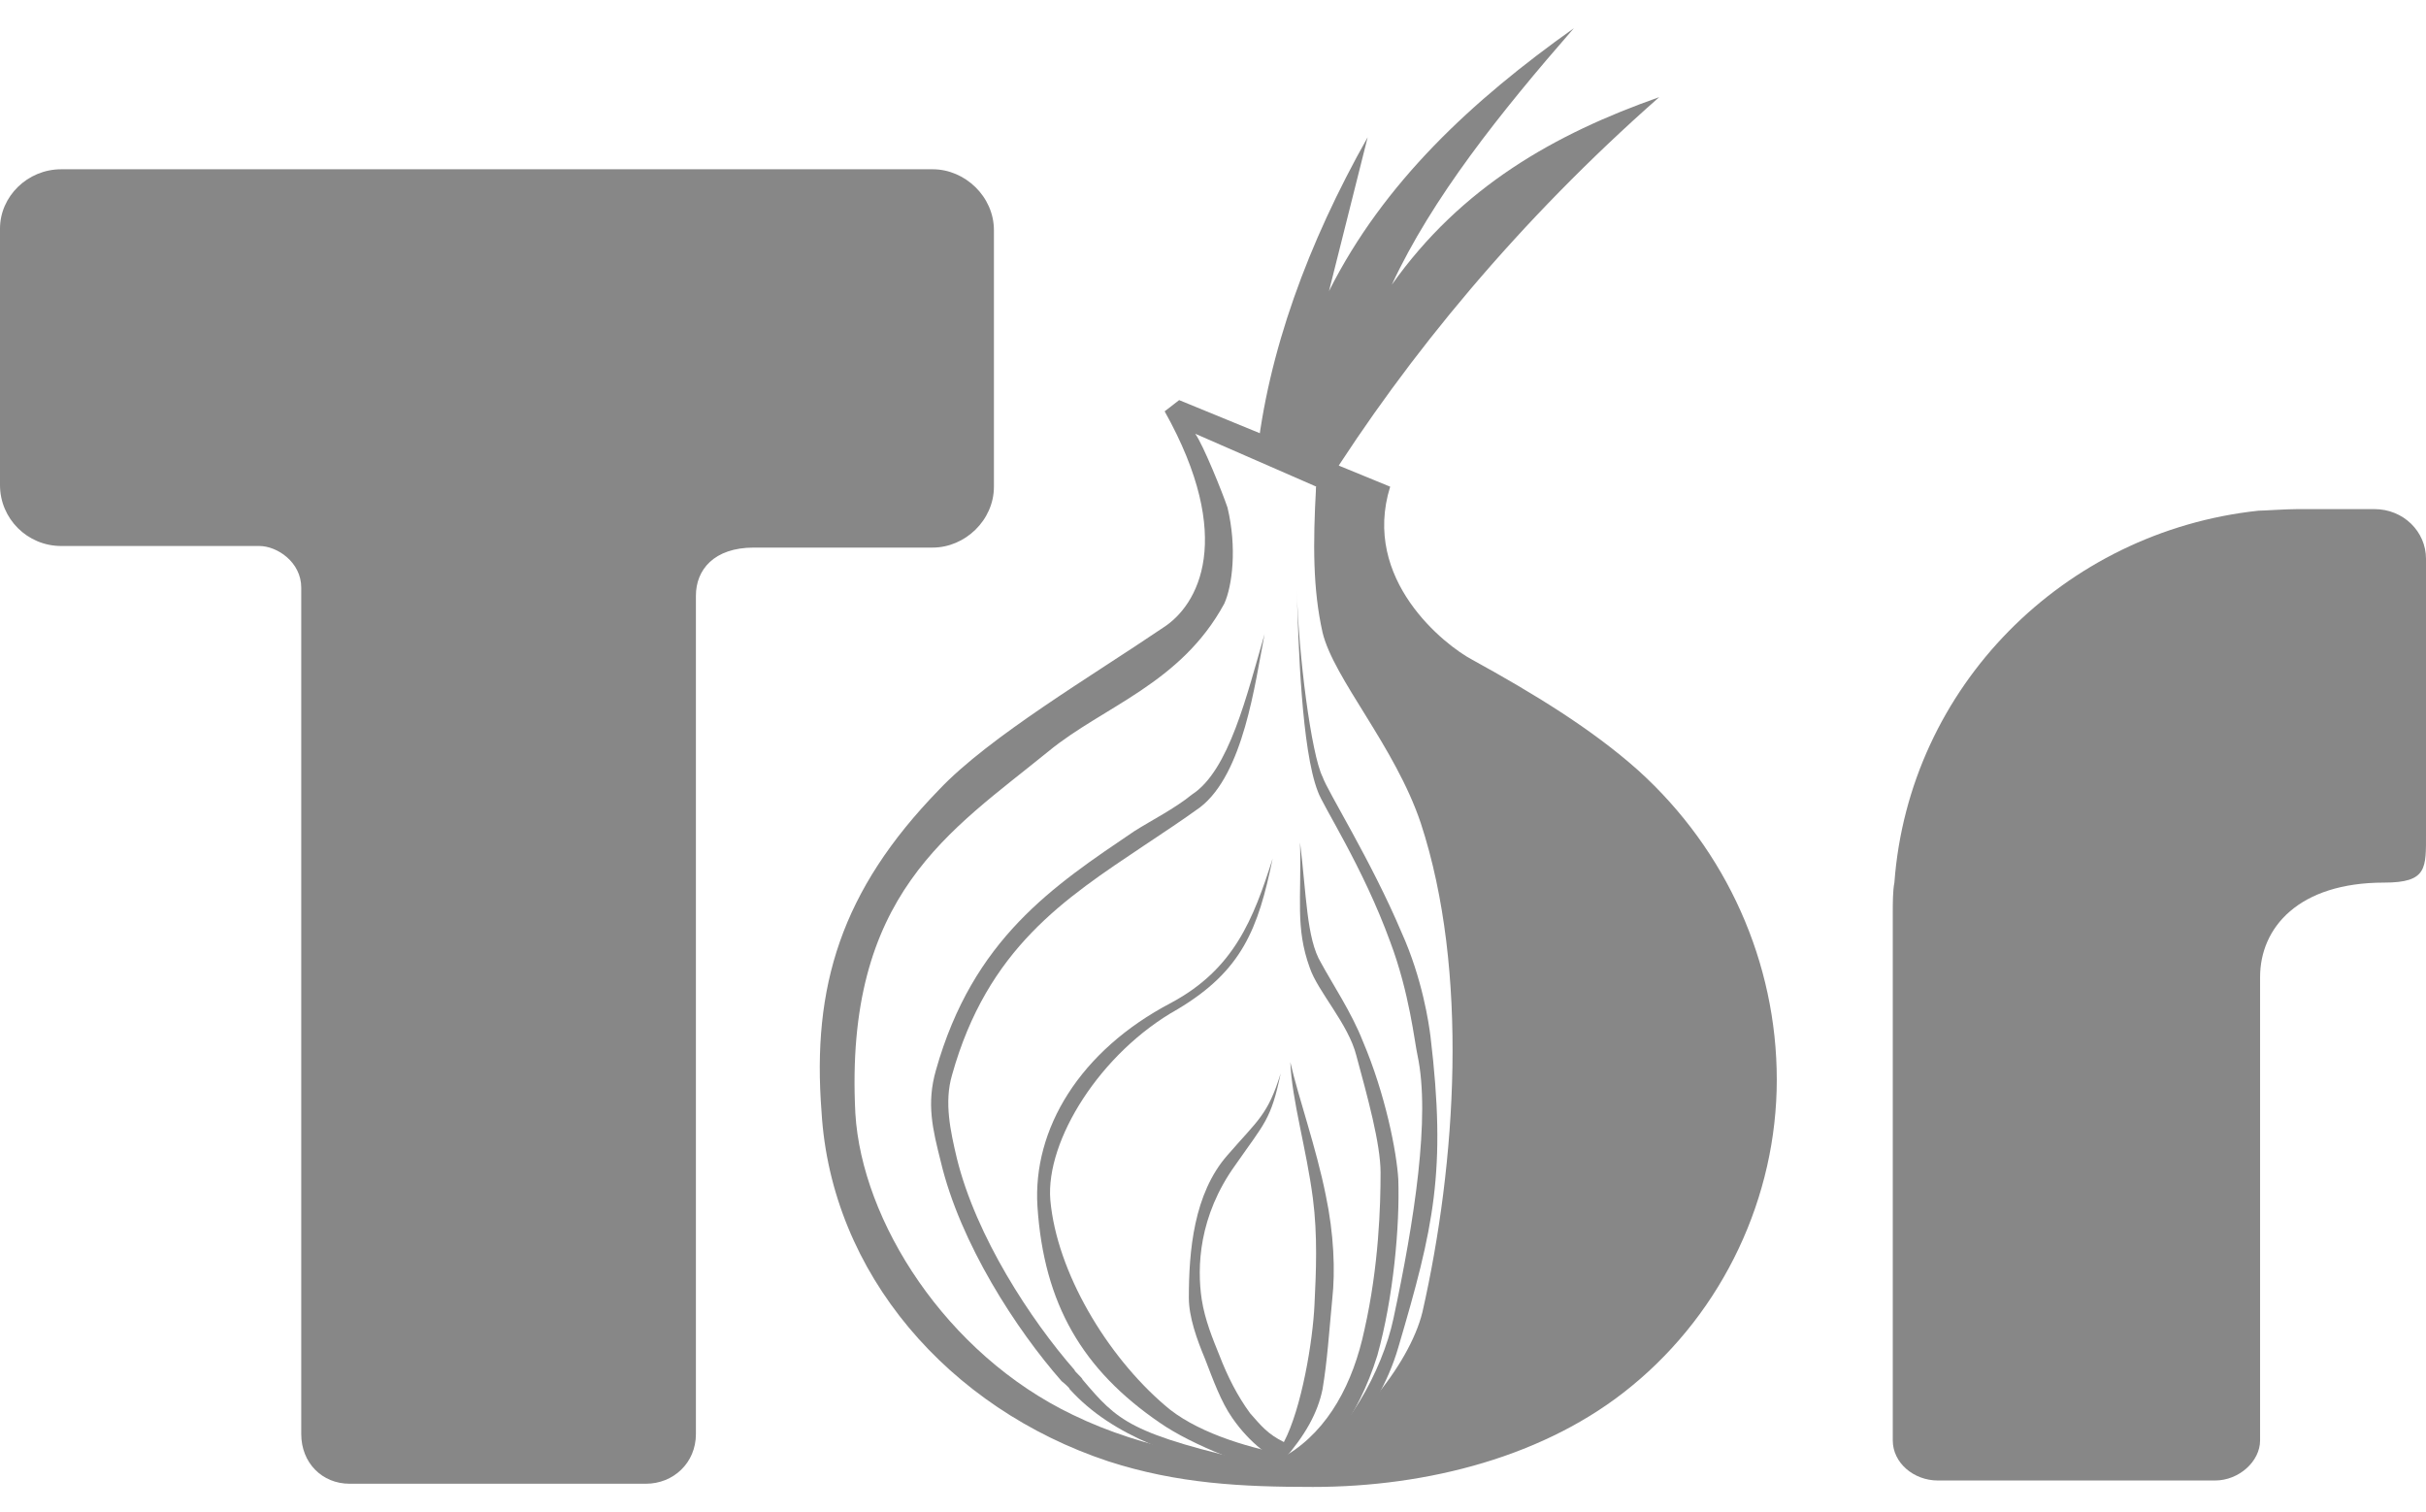 <svg width="69" height="43" viewBox="0 0 69 43" fill="none" xmlns="http://www.w3.org/2000/svg">
<path d="M38.899 3.903L37.799 8.279C39.357 5.179 41.877 2.854 44.763 0.803C42.656 3.219 40.731 5.635 39.586 8.097C41.556 5.316 44.213 3.812 47.191 2.763C43.205 6.273 40.044 10.103 37.662 13.887L35.737 13.066C36.058 10.012 37.203 6.912 38.899 3.903Z" fill="#878787"/>
<path d="M37.433 13.705L38.762 14.389C38.624 15.255 38.808 17.17 39.678 17.626C43.527 19.996 47.1 22.549 48.521 25.148C53.561 34.22 44.993 42.654 37.525 41.833C41.557 38.87 42.748 32.761 41.236 26.06C40.64 23.461 39.678 21.09 37.983 18.401C37.25 17.17 37.525 15.529 37.433 13.705Z" fill="#878787"/>
<path d="M35.967 18.035C35.692 19.448 35.371 22.001 34.134 22.959C33.63 23.323 33.08 23.688 32.53 24.053C30.285 25.557 28.086 26.971 27.078 30.572C26.849 31.347 27.032 32.168 27.215 32.943C27.765 35.176 29.323 37.547 30.56 38.96C30.56 39.006 30.789 39.188 30.789 39.234C31.797 40.419 32.118 40.784 35.967 41.65L35.875 42.06C33.538 41.468 31.66 40.875 30.423 39.507C30.423 39.462 30.194 39.279 30.194 39.279C28.911 37.821 27.307 35.359 26.757 33.034C26.528 32.122 26.345 31.393 26.62 30.435C27.674 26.697 29.965 25.193 32.255 23.643C32.759 23.323 33.401 23.004 33.905 22.594C34.959 21.91 35.462 19.767 35.967 18.035Z" fill="#878787"/>
<path d="M36.975 23.961C37.021 25.556 36.837 26.377 37.25 27.517C37.479 28.201 38.349 29.113 38.578 30.024C38.899 31.209 39.266 32.532 39.266 33.352C39.266 34.264 39.22 35.996 38.807 37.82C38.487 39.324 37.8 40.646 36.608 41.376C35.371 41.148 33.951 40.692 33.126 39.963C31.477 38.549 30.057 36.179 29.873 34.127C29.736 32.44 31.294 29.933 33.493 28.702C35.325 27.608 35.784 26.423 36.196 24.417C35.646 26.149 35.096 27.562 33.309 28.52C30.698 29.887 29.369 32.121 29.507 34.31C29.69 37.09 30.79 38.96 32.989 40.464C33.905 41.102 35.646 41.786 36.746 41.968V41.832C37.571 41.695 38.624 40.327 39.174 38.549C39.632 36.908 39.816 34.857 39.77 33.535C39.724 32.76 39.403 31.118 38.762 29.614C38.441 28.793 37.891 27.973 37.571 27.38C37.158 26.696 37.158 25.42 36.975 23.961Z" fill="#878787"/>
<path d="M36.699 30.207C36.745 31.301 37.158 32.669 37.341 34.082C37.478 35.131 37.432 36.179 37.387 37.091C37.341 38.139 37.02 40.054 36.516 41.012C36.058 40.784 35.875 40.556 35.554 40.191C35.188 39.69 34.913 39.142 34.684 38.55C34.5 38.094 34.271 37.547 34.179 36.954C34.042 36.042 34.088 34.584 35.142 33.125C35.966 31.939 36.15 31.848 36.425 30.526C36.058 31.712 35.783 31.848 34.913 32.851C33.95 33.945 33.813 35.587 33.813 36.909C33.813 37.456 34.042 38.094 34.271 38.641C34.5 39.234 34.729 39.872 35.05 40.328C35.554 41.057 36.195 41.513 36.516 41.559V41.513C37.112 40.829 37.478 40.191 37.616 39.507C37.753 38.687 37.799 37.911 37.891 36.954C37.982 36.134 37.937 35.085 37.707 33.991C37.432 32.623 36.928 31.21 36.699 30.207Z" fill="#878787"/>
<path d="M36.883 16.758C36.929 18.353 37.021 21.317 37.479 22.502C37.616 22.912 38.762 24.645 39.541 26.787C40.09 28.246 40.228 29.614 40.319 30.024C40.686 31.756 40.228 34.72 39.632 37.501C39.312 39.005 38.258 40.874 37.066 41.604L36.837 42.014C37.525 41.968 39.174 40.373 39.77 38.321C40.778 34.902 41.144 33.306 40.686 29.477C40.64 29.112 40.457 27.836 39.861 26.514C38.991 24.462 37.754 22.502 37.616 22.092C37.296 21.453 36.929 18.627 36.883 16.758Z" fill="#878787"/>
<path d="M37.432 13.84C37.341 15.481 37.341 16.758 37.616 17.988C37.937 19.311 39.678 21.225 40.411 23.413C41.785 27.608 41.419 33.078 40.456 37.318C40.09 38.822 38.349 41.011 36.562 41.694L37.845 42.014C38.532 41.968 40.365 40.281 41.098 38.367C42.243 35.312 42.472 31.711 42.014 27.881C41.968 27.517 41.373 24.234 40.777 22.866C39.952 20.815 38.624 19.356 38.166 18.08C37.799 17.122 37.662 14.569 37.891 14.068L37.432 13.84Z" fill="#878787"/>
<path d="M1.741 4.814H26.528C27.444 4.814 28.269 5.589 28.269 6.547V13.841C28.269 14.798 27.444 15.573 26.528 15.573H21.442C20.297 15.573 19.793 16.212 19.793 16.941V40.784C19.793 41.605 19.151 42.197 18.372 42.197H9.942C9.163 42.197 8.568 41.605 8.568 40.784V16.713C8.568 15.984 7.88 15.528 7.376 15.528H1.741C0.779 15.528 0 14.753 0 13.795V6.501C0 5.589 0.779 4.814 1.741 4.814Z" fill="#878787"/>
<path d="M65.335 14.479H67.534C68.358 14.479 69 15.117 69 15.892V23.687C69 24.69 69.046 25.101 67.808 25.101C65.38 25.101 64.281 26.377 64.281 27.79V40.966C64.281 41.558 63.685 42.105 62.998 42.105H55.117C54.43 42.105 53.834 41.604 53.834 40.966V25.967C53.834 25.693 53.834 25.329 53.88 25.101C54.293 19.539 58.691 15.117 64.235 14.524C64.372 14.524 65.014 14.479 65.335 14.479Z" fill="#878787"/>
<path d="M46.595 21.91C45.266 20.725 43.617 19.722 41.876 18.764C41.097 18.354 38.715 16.485 39.539 13.841L33.537 11.379L33.125 11.698C35.141 15.3 34.087 17.214 33.079 17.852C31.063 19.22 28.131 20.953 26.71 22.457C23.916 25.329 23.091 28.064 23.366 31.62C23.641 36.225 26.985 40.054 31.521 41.559C33.491 42.197 35.324 42.288 37.34 42.288C40.593 42.288 43.983 41.422 46.412 39.416C49.023 37.273 50.535 34.036 50.535 30.709C50.535 27.381 49.115 24.189 46.595 21.91ZM45.724 38.732C43.479 40.556 39.447 41.832 37.294 41.741C34.912 41.604 32.575 41.239 30.513 40.237C26.894 38.504 24.511 34.72 24.328 31.666C24.007 25.42 27.031 23.642 29.826 21.363C31.384 20.086 33.583 19.448 34.82 17.169C35.049 16.667 35.187 15.573 34.912 14.433C34.774 14.023 34.224 12.655 33.995 12.336L38.485 14.297C37.936 16.348 39.631 18.491 41.005 19.266C42.38 20.041 44.533 21.5 45.862 22.685C48.199 24.736 49.39 27.654 49.39 30.709C49.39 33.763 48.107 36.772 45.724 38.732Z" fill="#878787"/>
</svg>

